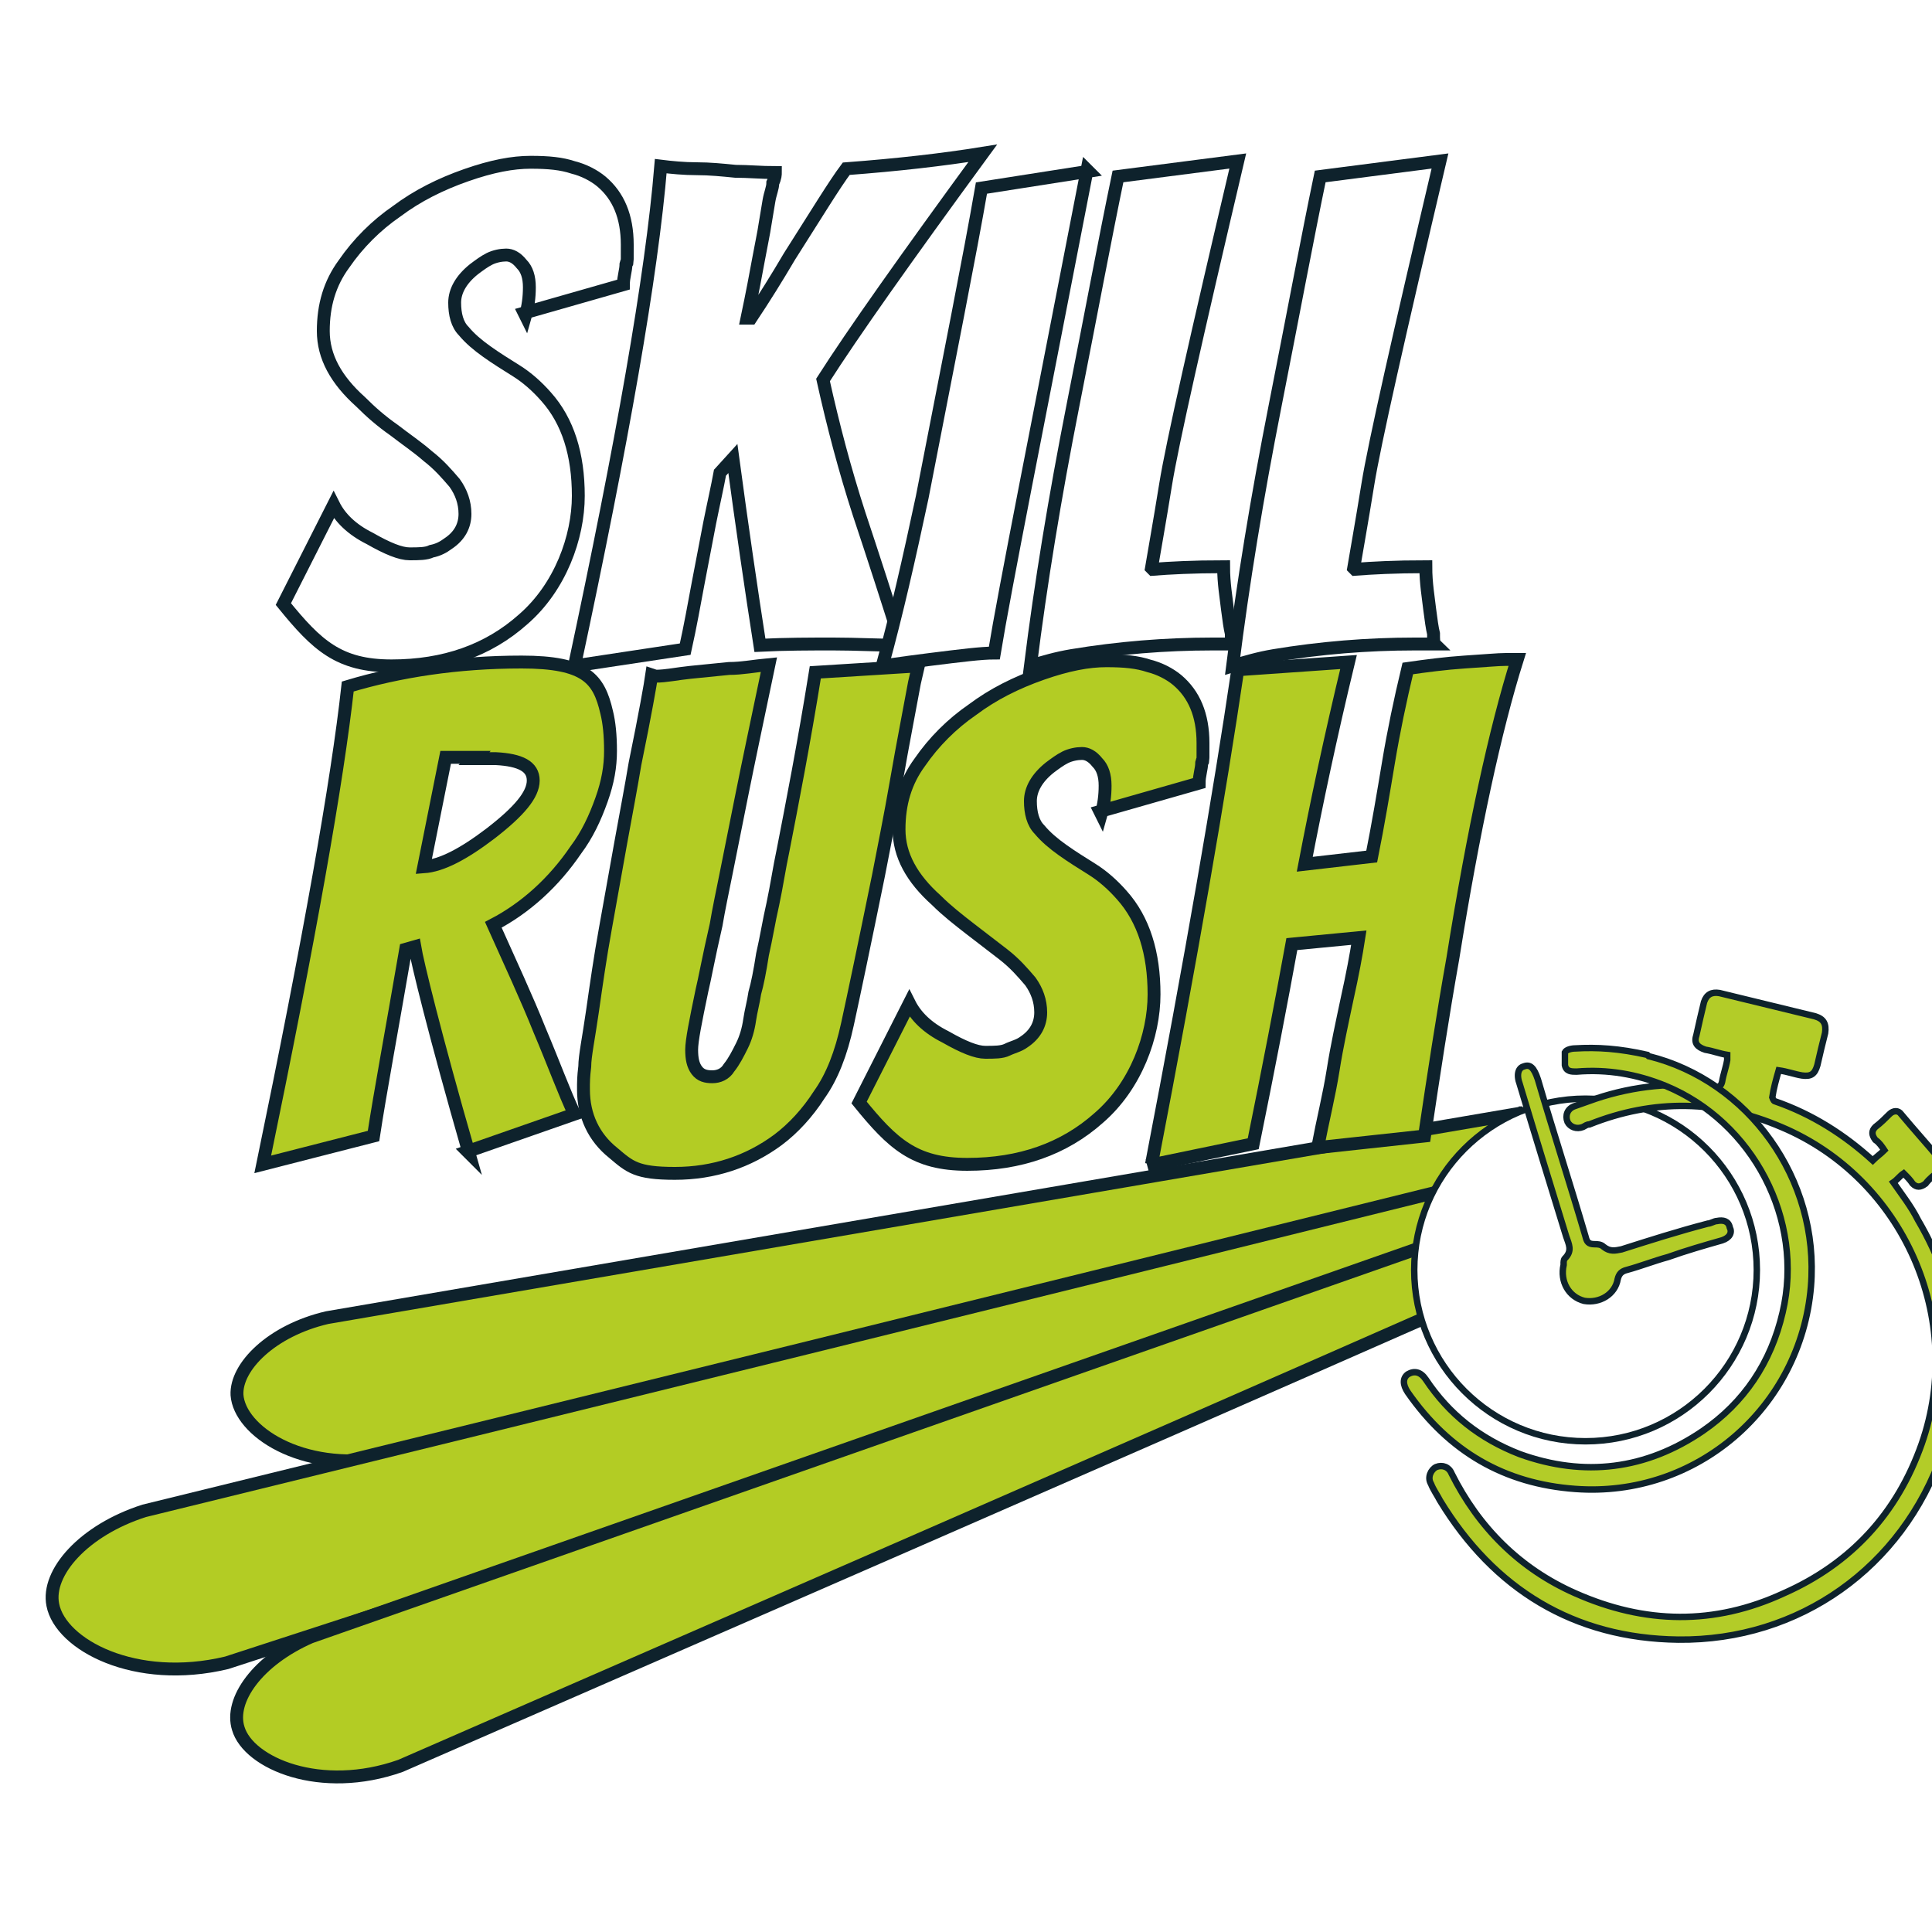 <?xml version="1.0" encoding="UTF-8"?>
<svg id="Calque_1" xmlns="http://www.w3.org/2000/svg" version="1.1" xmlns:xlink="http://www.w3.org/1999/xlink" viewBox="0 0 150 150">
  <!-- Generator: Adobe Illustrator 29.0.1, SVG Export Plug-In . SVG Version: 2.1.0 Build 192)  -->
  <defs>
    <style>
      .st0, .st1, .st2, .st3, .st4 {
        stroke: #0e222c;
        stroke-miterlimit: 10;
      }

      .st0, .st2, .st4 {
        stroke-width: .5px;
      }

      .st0, .st4 {
        fill: #b3cc28;
      }

      .st1, .st2 {
        fill: #fff;
      }

      .st3 {
        fill: #b3cc24;
      }

      .st4 {
        filter: url(#drop-shadow-1);
      }
    </style>
    <filter id="drop-shadow-1" x="104.5" y="70.45" width="42.43" height="51.67">
      <feOffset dx="7" dy="7"/>
      <feGaussianBlur result="blur" stdDeviation="5"/>
      <feFlood flood-color="#88bf4b" flood-opacity="1"/>
      <feComposite in2="blur" operator="in"/>
      <feComposite in="SourceGraphic"/>
    </filter>
  </defs>
  <path class="st3" d="M118.2,86.4c-30.9,5.3-61.9,10.6-92.8,15.9-4.3,1-7.1,3.8-7,6,.2,2.8,5,6,11.4,4.9,28.3-7,56.5-14,84.8-21l3.6-5.8Z"/>
  <path class="st3" d="M114.2,91.9c-34.3,8.5-68.7,17-103,25.4-4.7,1.5-7.6,4.8-7.1,7.3.6,3.1,6.4,6.2,13.5,4.5,31.1-10.1,62.2-20.3,93.2-30.4l3.4-6.8Z"/>
  <path class="st3" d="M113.9,95.6c-29.9,10.5-59.9,21-89.8,31.5-4.1,1.8-6.3,4.9-5.6,7.1.8,2.7,6.4,5.1,12.6,2.9,26.8-11.7,53.7-23.4,80.5-35.2l2.3-6.4Z"/>
  <g>
    <path class="st1" d="M40.8,24.5c.2-.7.3-1.4.3-2.2s-.2-1.4-.6-1.8c-.4-.5-.8-.7-1.2-.7s-.9.1-1.3.3-.8.5-1.2.8c-1,.8-1.5,1.7-1.5,2.6s.2,1.7.7,2.2c.5.6,1.1,1.1,1.8,1.6.7.5,1.5,1,2.3,1.5s1.6,1.2,2.3,2c1.7,1.9,2.5,4.5,2.5,7.7s-1.4,7.1-4.3,9.6c-2.7,2.4-6.1,3.6-10.2,3.6s-5.8-1.6-8.4-4.8l3.9-7.7c.5,1,1.4,1.9,2.8,2.6,1.4.8,2.4,1.2,3.1,1.2s1.3,0,1.7-.2c.5-.1.9-.3,1.3-.6.9-.6,1.3-1.4,1.3-2.3s-.3-1.7-.8-2.4c-.6-.7-1.2-1.4-2.1-2.1-.8-.7-1.7-1.3-2.6-2-1-.7-1.8-1.4-2.6-2.2-1.9-1.7-2.9-3.5-2.9-5.5s.5-3.7,1.6-5.2c1.1-1.6,2.5-3,4.1-4.1,1.6-1.2,3.4-2.1,5.4-2.8,2-.7,3.6-1,5-1s2.4.1,3.3.4c.8.2,1.6.6,2.2,1.1,1.3,1.1,2,2.7,2,4.9s0,1-.1,1.5c0,.5-.2,1-.2,1.6l-7.7,2.2Z"/>
    <path class="st1" d="M69.9,50.1c-1.7,0-3.4-.1-5.2-.1s-3.7,0-5.7.1c-.7-4.5-1.4-9.3-2.1-14.5l-1,1.1c-.2,1.1-.5,2.4-.8,3.9-.3,1.6-.6,3.1-.9,4.7-.3,1.6-.6,3.3-1,5.1l-8.6,1.3c3.7-17.3,6-30.3,6.7-38.8.8.1,1.8.2,2.8.2,1,0,2,.1,3,.2,1,0,2,.1,3.1.1,0,.1,0,.4-.2.8,0,.4-.2.8-.3,1.4-.1.6-.2,1.2-.3,1.8-.1.7-.3,1.6-.5,2.7-.2,1.1-.5,2.7-.9,4.6h.3c1-1.5,2-3.1,3-4.8,2.1-3.3,3.5-5.6,4.4-6.8,4-.3,7.5-.7,10.6-1.2-6,8.2-10.1,14-12.4,17.6.8,3.6,1.7,7,2.8,10.4,1.1,3.3,2.2,6.7,3.3,10.2Z"/>
    <path class="st1" d="M84.4,13.2c-3.9,20.1-6.4,32.6-7.2,37.5-1,0-2.6.2-5,.5s-3.6.5-3.7.5c1.1-4,2.1-8.4,3.1-13.1,2.1-10.8,3.7-18.8,4.6-24l8.3-1.3Z"/>
    <path class="st1" d="M89.5,44.2c1.3-.1,3.1-.2,5.5-.2,0,1.3.2,2.4.3,3.3.1.8.2,1.5.3,1.9,0,.4,0,.7.1.8h-1.6c-3.6,0-7.3.3-10.9.9-1.2.2-2.2.5-3.2.8.8-6.4,1.9-13.1,3.3-20.2,1.4-7.1,2.5-13,3.5-17.8l9.3-1.2c-3.2,13.6-5.1,22-5.6,25.1-.5,3.1-.9,5.3-1.1,6.5Z"/>
    <path class="st1" d="M105.2,44.2c1.3-.1,3.1-.2,5.5-.2,0,1.3.2,2.4.3,3.3.1.8.2,1.5.3,1.9,0,.4,0,.7.1.8h-1.6c-3.6,0-7.3.3-10.9.9-1.2.2-2.2.5-3.2.8.8-6.4,1.9-13.1,3.3-20.2,1.4-7.1,2.5-13,3.5-17.8l9.3-1.2c-3.2,13.6-5.1,22-5.6,25.1-.5,3.1-.9,5.3-1.1,6.5Z"/>
    <path class="st3" d="M36.4,89.5c-2.7-9.4-4-14.8-4.2-16l-.7.2c-1.1,6.4-2,11.2-2.5,14.5l-8.6,2.2c3.6-17.4,5.8-29.8,6.6-37.1,4-1.2,8.5-1.9,13.5-1.9s6,1.3,6.6,3.9c.2.8.3,1.8.3,3s-.2,2.4-.7,3.8c-.5,1.4-1.1,2.7-2,3.9-1.7,2.5-3.9,4.5-6.4,5.8,1.3,2.9,2.6,5.7,3.6,8.2,1.1,2.6,1.9,4.8,2.7,6.5l-8.3,2.9ZM36.9,58.8h-2.3c0,0-1.7,8.5-1.7,8.5,1.4-.1,3.1-1,5.2-2.6,2.2-1.7,3.3-3,3.3-4.1s-1-1.6-2.9-1.7c-.6,0-1.1,0-1.7,0Z"/>
    <path class="st3" d="M50.9,52.5c.8,0,1.7-.2,2.7-.3,1-.1,2-.2,3-.3,1,0,2-.2,3.1-.3-.9,4.3-1.6,7.6-2.1,10.1s-.9,4.5-1.2,6-.6,2.9-.8,4.1c-.6,2.6-.9,4.3-1.1,5.1-.5,2.4-.8,3.9-.8,4.6s.1,1.2.4,1.6c.3.4.7.5,1.2.5s1-.2,1.3-.7c.4-.5.7-1.1,1-1.7s.5-1.3.6-2c.1-.7.3-1.4.4-2.1.2-.7.4-1.7.6-3,.3-1.3.5-2.6.8-3.9.3-1.4.5-2.8.8-4.2.7-3.6,1.6-8.2,2.5-13.8l8-.5-.3,1.3c-.4,2.2-.9,4.7-1.4,7.6-.5,2.9-1,5.3-1.4,7.4-1.1,5.4-1.9,9.2-2.4,11.5-.5,2.3-1.2,4.1-2.2,5.5-.9,1.4-2,2.6-3.2,3.5-2.3,1.7-5,2.6-8,2.6s-3.5-.5-4.8-1.6c-1.5-1.2-2.3-2.9-2.3-4.9v-.4c0-.1,0-.6.1-1.4,0-.8.3-2.2.6-4.3.3-2.1.6-4.2,1-6.4s.8-4.5,1.2-6.7.8-4.3,1.1-6.1c.8-3.9,1.2-6.2,1.3-6.9Z"/>
    <path class="st3" d="M85.5,63.2c.2-.7.3-1.4.3-2.2s-.2-1.4-.6-1.8c-.4-.5-.8-.7-1.2-.7s-.9.1-1.3.3-.8.5-1.2.8c-1,.8-1.5,1.7-1.5,2.6s.2,1.7.7,2.2c.5.6,1.1,1.1,1.8,1.6s1.5,1,2.3,1.5,1.6,1.2,2.3,2c1.7,1.9,2.5,4.5,2.5,7.7s-1.4,7.1-4.3,9.6c-2.7,2.4-6.1,3.6-10.2,3.6s-5.8-1.6-8.4-4.8l3.9-7.7c.5,1,1.4,1.9,2.8,2.6,1.4.8,2.4,1.2,3.1,1.2s1.3,0,1.7-.2.9-.3,1.3-.6c.9-.6,1.3-1.4,1.3-2.3s-.3-1.7-.8-2.4c-.6-.7-1.2-1.4-2.1-2.1s-1.7-1.3-2.6-2-1.8-1.4-2.6-2.2c-1.9-1.7-2.9-3.5-2.9-5.5s.5-3.7,1.6-5.2c1.1-1.6,2.5-3,4.1-4.1,1.6-1.2,3.4-2.1,5.4-2.8s3.6-1,5-1,2.4.1,3.3.4c.8.2,1.6.6,2.2,1.1,1.3,1.1,2,2.7,2,4.9s0,1-.1,1.5c0,.5-.2,1-.2,1.6l-7.7,2.2Z"/>
    <path class="st3" d="M89.4,90.4c3.1-16.1,5.3-28.9,6.7-38.4l8.6-.6c-1.4,5.8-2.5,11-3.4,15.7l5.2-.6c.5-2.5.9-4.9,1.3-7.3s.9-4.8,1.5-7.3c1.4-.2,2.9-.4,4.4-.5,1.6-.1,2.6-.2,3.2-.2h.9c-1.7,5.4-3.4,13.2-5,23.2-.8,4.5-1.5,9.1-2.2,13.8l-8.3.9c.4-2.1.9-4.1,1.2-6s.7-3.7,1.1-5.6c.4-1.8.7-3.4.9-4.7l-5.2.5c-.8,4.4-1.8,9.6-3,15.5l-8.2,1.7Z"/>
  </g>
  <circle class="st2" cx="123.1" cy="98.6" r="13.3"/>
  <path class="st4" d="M127.1,74.9c-.6-.1-1.1-.3-1.7-.4-.6-.2-.9-.5-.7-1.1.2-.9.4-1.8.6-2.6.2-.6.6-.8,1.2-.7,2.5.6,4.9,1.2,7.4,1.8.7.2.9.6.8,1.3-.2.8-.4,1.6-.6,2.5-.2.7-.5.9-1.2.8-.6-.1-1.1-.3-1.8-.4-.2.7-.4,1.4-.5,2.1,0,0,.1.3.2.3,2.9,1,5.4,2.6,7.6,4.6.3-.3.6-.5.9-.8-.2-.3-.4-.6-.7-.8-.3-.4-.3-.7,0-1,.4-.3.8-.7,1.1-1,.3-.3.7-.3.9,0,1,1.2,2,2.3,3,3.5.3.3.2.7,0,.9-.4.3-.8.6-1.1,1-.4.3-.7.3-1,0-.2-.3-.4-.5-.7-.8-.3.2-.5.5-.8.7.7,1,1.4,1.9,1.9,2.9,3.4,5.8,4.1,11.9,1.9,18.1-3.1,8.9-11.1,14.6-20.5,14.5-8.1-.1-14.3-3.9-18.5-10.8-.2-.4-.5-.8-.7-1.3-.3-.5,0-1.1.4-1.3.5-.2,1,0,1.2.5,2.1,4.2,5.3,7.4,9.6,9.3,5.4,2.4,10.8,2.5,16.2,0,5.2-2.3,8.8-6.2,10.7-11.6,3.4-9.7-1.4-20.6-10.9-24.6-4.9-2.1-9.9-2.2-14.9-.2-.2,0-.3.1-.5.2-.5.2-1,0-1.2-.4-.2-.5,0-1,.5-1.2.6-.2,1.1-.4,1.7-.6,3-1,6.1-1.3,9.2-.9.3,0,.5,0,.6-.4.1-.6.3-1.1.4-1.7,0,0,0-.1,0-.2Z"/>
  <path class="st0" d="M128,82c7.7,1.9,13.3,9.5,12.6,17.9-.8,9.4-8.9,16.4-18.3,15.7-5.5-.4-9.8-2.9-13-7.5-.4-.6-.4-1.1,0-1.4.5-.3,1-.2,1.4.4,1.8,2.7,4.2,4.6,7.3,5.8,5,1.8,9.8,1.2,14.2-1.8,3.2-2.2,5.3-5.3,6.2-9.2,1.7-7.2-2.3-14.8-9.1-17.6-2.2-.9-4.5-1.3-6.9-1.1-.4,0-.8,0-.9-.5,0-.3,0-.7,0-1,.1-.2.5-.3.8-.3,1.7-.1,3.4,0,5.6.5Z"/>
  <path class="st0" d="M121.4,98s0-.2.1-.3c.6-.6.3-1.1.1-1.7-1.2-3.9-2.4-7.8-3.6-11.8-.3-.8-.1-1.3.3-1.4.5-.2.8.1,1.1,1,1.2,4.1,2.5,8.1,3.7,12.2.1.4.2.6.7.6.2,0,.5,0,.7.2.5.4.9.3,1.4.2,2.2-.7,4.4-1.4,6.7-2,.2,0,.5-.2.7-.2.5-.1.9,0,1,.5.2.4,0,.8-.6,1-1.4.4-2.8.8-4.2,1.3-1.1.3-2.1.7-3.2,1-.4.1-.6.3-.7.7-.2,1.2-1.4,1.9-2.6,1.7-1.2-.3-1.9-1.5-1.6-2.8Z"/>
</svg>